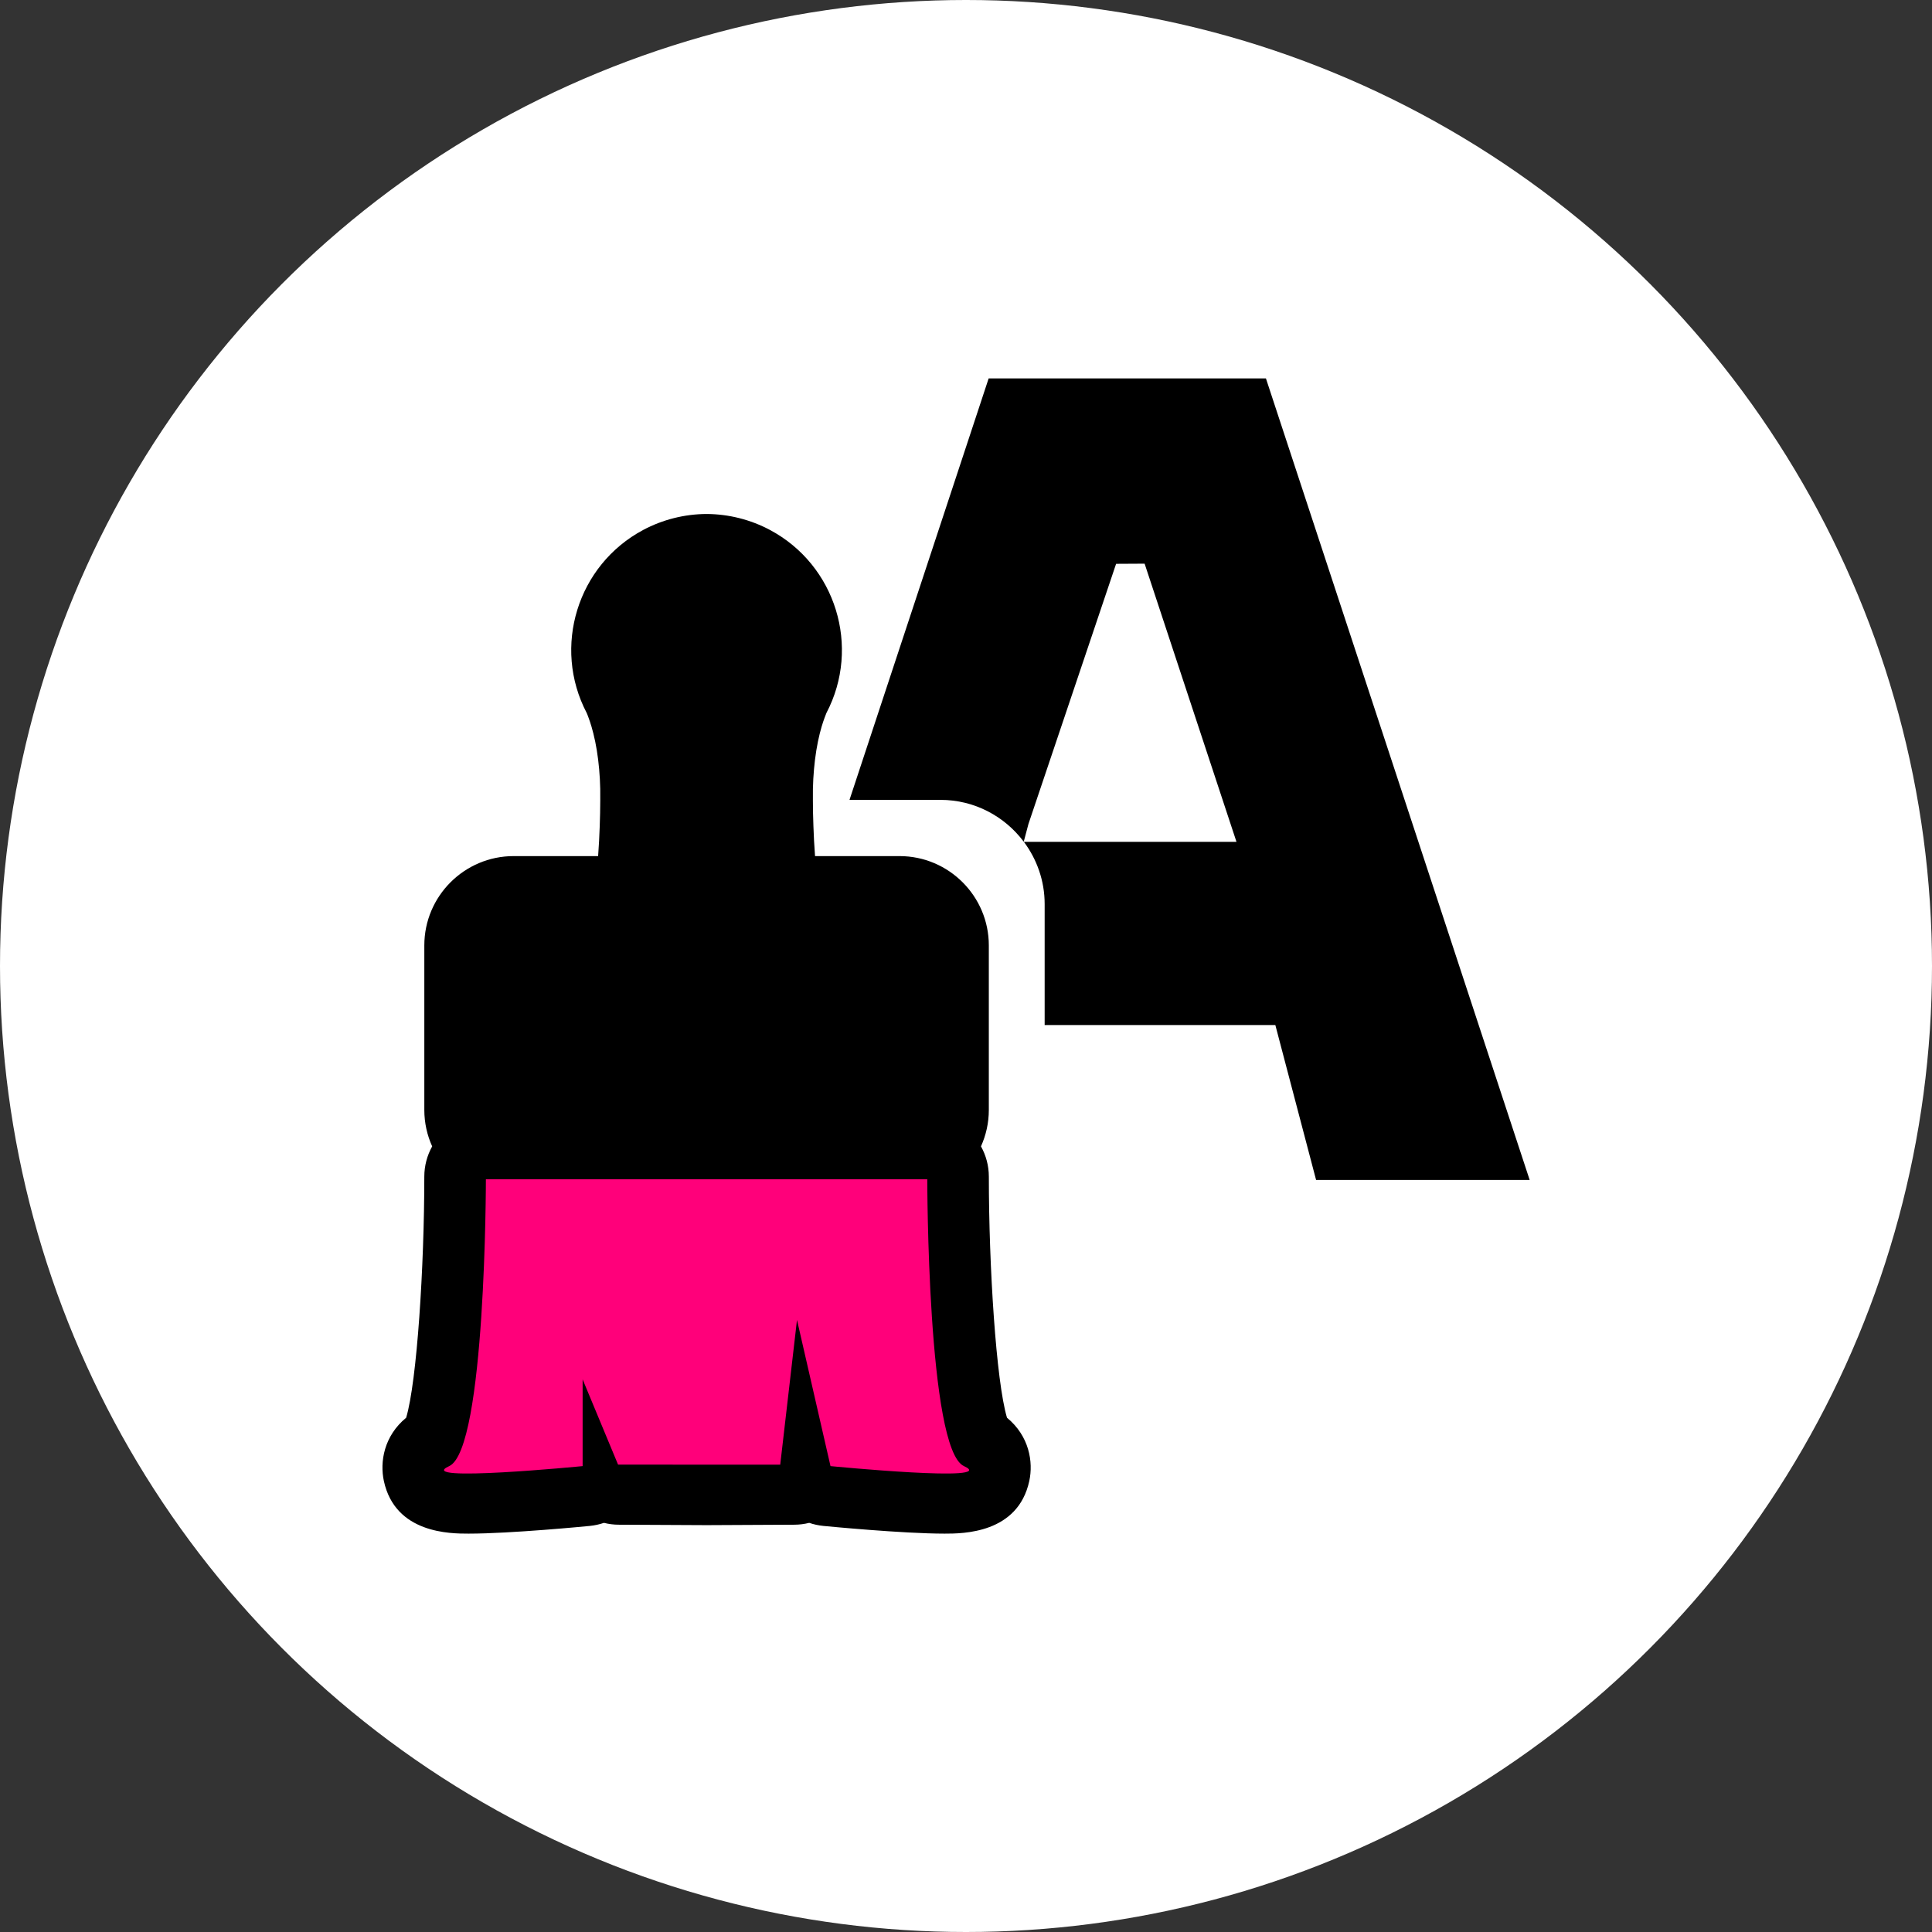 <svg width="97" height="97" viewBox="0 0 97 97" fill="none" xmlns="http://www.w3.org/2000/svg">
<rect x="0" y="0" width="97" height="97" fill="#333333" stroke="none"/>
<circle cx="48.5" cy="48.5" r="48.5" fill="white"/>
<g clip-path="url(#clip0_36_65)">
<rect x="22" y="58" width="27" height="17" fill="#FF007A"/>
<path d="M63.559 19H49.637L42.651 40.159H47.218C48.928 40.159 50.444 40.987 51.399 42.26L51.635 41.371L56.036 28.308L57.468 28.3L62.08 42.267H51.406C52.057 43.14 52.449 44.219 52.449 45.389V51.464H64.031L66.077 59.242H76.8L63.559 19Z" fill="black"/>
<path d="M50.558 71.18C50.014 69.361 49.647 63.59 49.647 59.078C49.647 58.526 49.503 58.007 49.252 57.556C49.503 56.997 49.646 56.38 49.646 55.729V47.467C49.646 44.994 47.634 42.982 45.161 42.982H40.921C40.882 42.472 40.855 41.963 40.839 41.467C40.821 41.021 40.815 40.606 40.813 40.198C40.807 39.768 40.815 39.416 40.833 39.111C40.87 38.45 40.948 37.81 41.065 37.239C41.19 36.627 41.329 36.23 41.382 36.087C41.391 36.061 41.401 36.038 41.409 36.012C41.443 35.914 41.473 35.84 41.492 35.797C43.229 32.484 41.963 28.369 38.655 26.606C37.678 26.086 36.578 25.81 35.475 25.806C34.371 25.81 33.272 26.086 32.295 26.606C28.988 28.369 27.721 32.484 29.457 35.797C29.476 35.84 29.507 35.913 29.541 36.012C29.55 36.038 29.558 36.061 29.568 36.087C29.621 36.229 29.759 36.627 29.885 37.239C30.002 37.81 30.081 38.45 30.117 39.111C30.136 39.416 30.142 39.768 30.137 40.198C30.134 40.606 30.129 41.021 30.111 41.467C30.095 41.963 30.068 42.472 30.03 42.982H25.79C23.316 42.982 21.304 44.994 21.304 47.467V55.729C21.304 56.38 21.446 56.997 21.698 57.556C21.447 58.007 21.303 58.526 21.303 59.078C21.303 63.589 20.935 69.361 20.392 71.18C19.277 72.098 19.065 73.395 19.273 74.358C19.847 76.999 22.615 76.999 23.525 76.999C25.64 76.999 29.452 76.628 29.612 76.612C29.858 76.587 30.096 76.535 30.322 76.458C30.564 76.519 30.815 76.551 31.07 76.551L35.475 76.573L39.88 76.551C40.136 76.551 40.387 76.518 40.628 76.458C40.853 76.535 41.091 76.587 41.337 76.612C41.498 76.627 45.311 76.999 47.425 76.999C48.335 76.999 51.105 76.999 51.677 74.358C51.886 73.396 51.673 72.098 50.558 71.18ZM41.697 73.609L40.015 66.27L39.173 73.537L31.031 73.534L29.252 69.254V73.609C29.252 73.609 20.71 74.446 22.553 73.609C24.395 72.772 24.395 59.205 24.395 59.205H35.475H46.556C46.556 59.205 46.556 72.772 48.398 73.609C50.239 74.446 41.697 73.609 41.697 73.609Z" fill="black"/>
</g>
<defs>
<clipPath id="clip0_36_65">
<rect width="58" height="58" fill="white" transform="translate(19 19)"/>
</clipPath>
</defs>
</svg>
